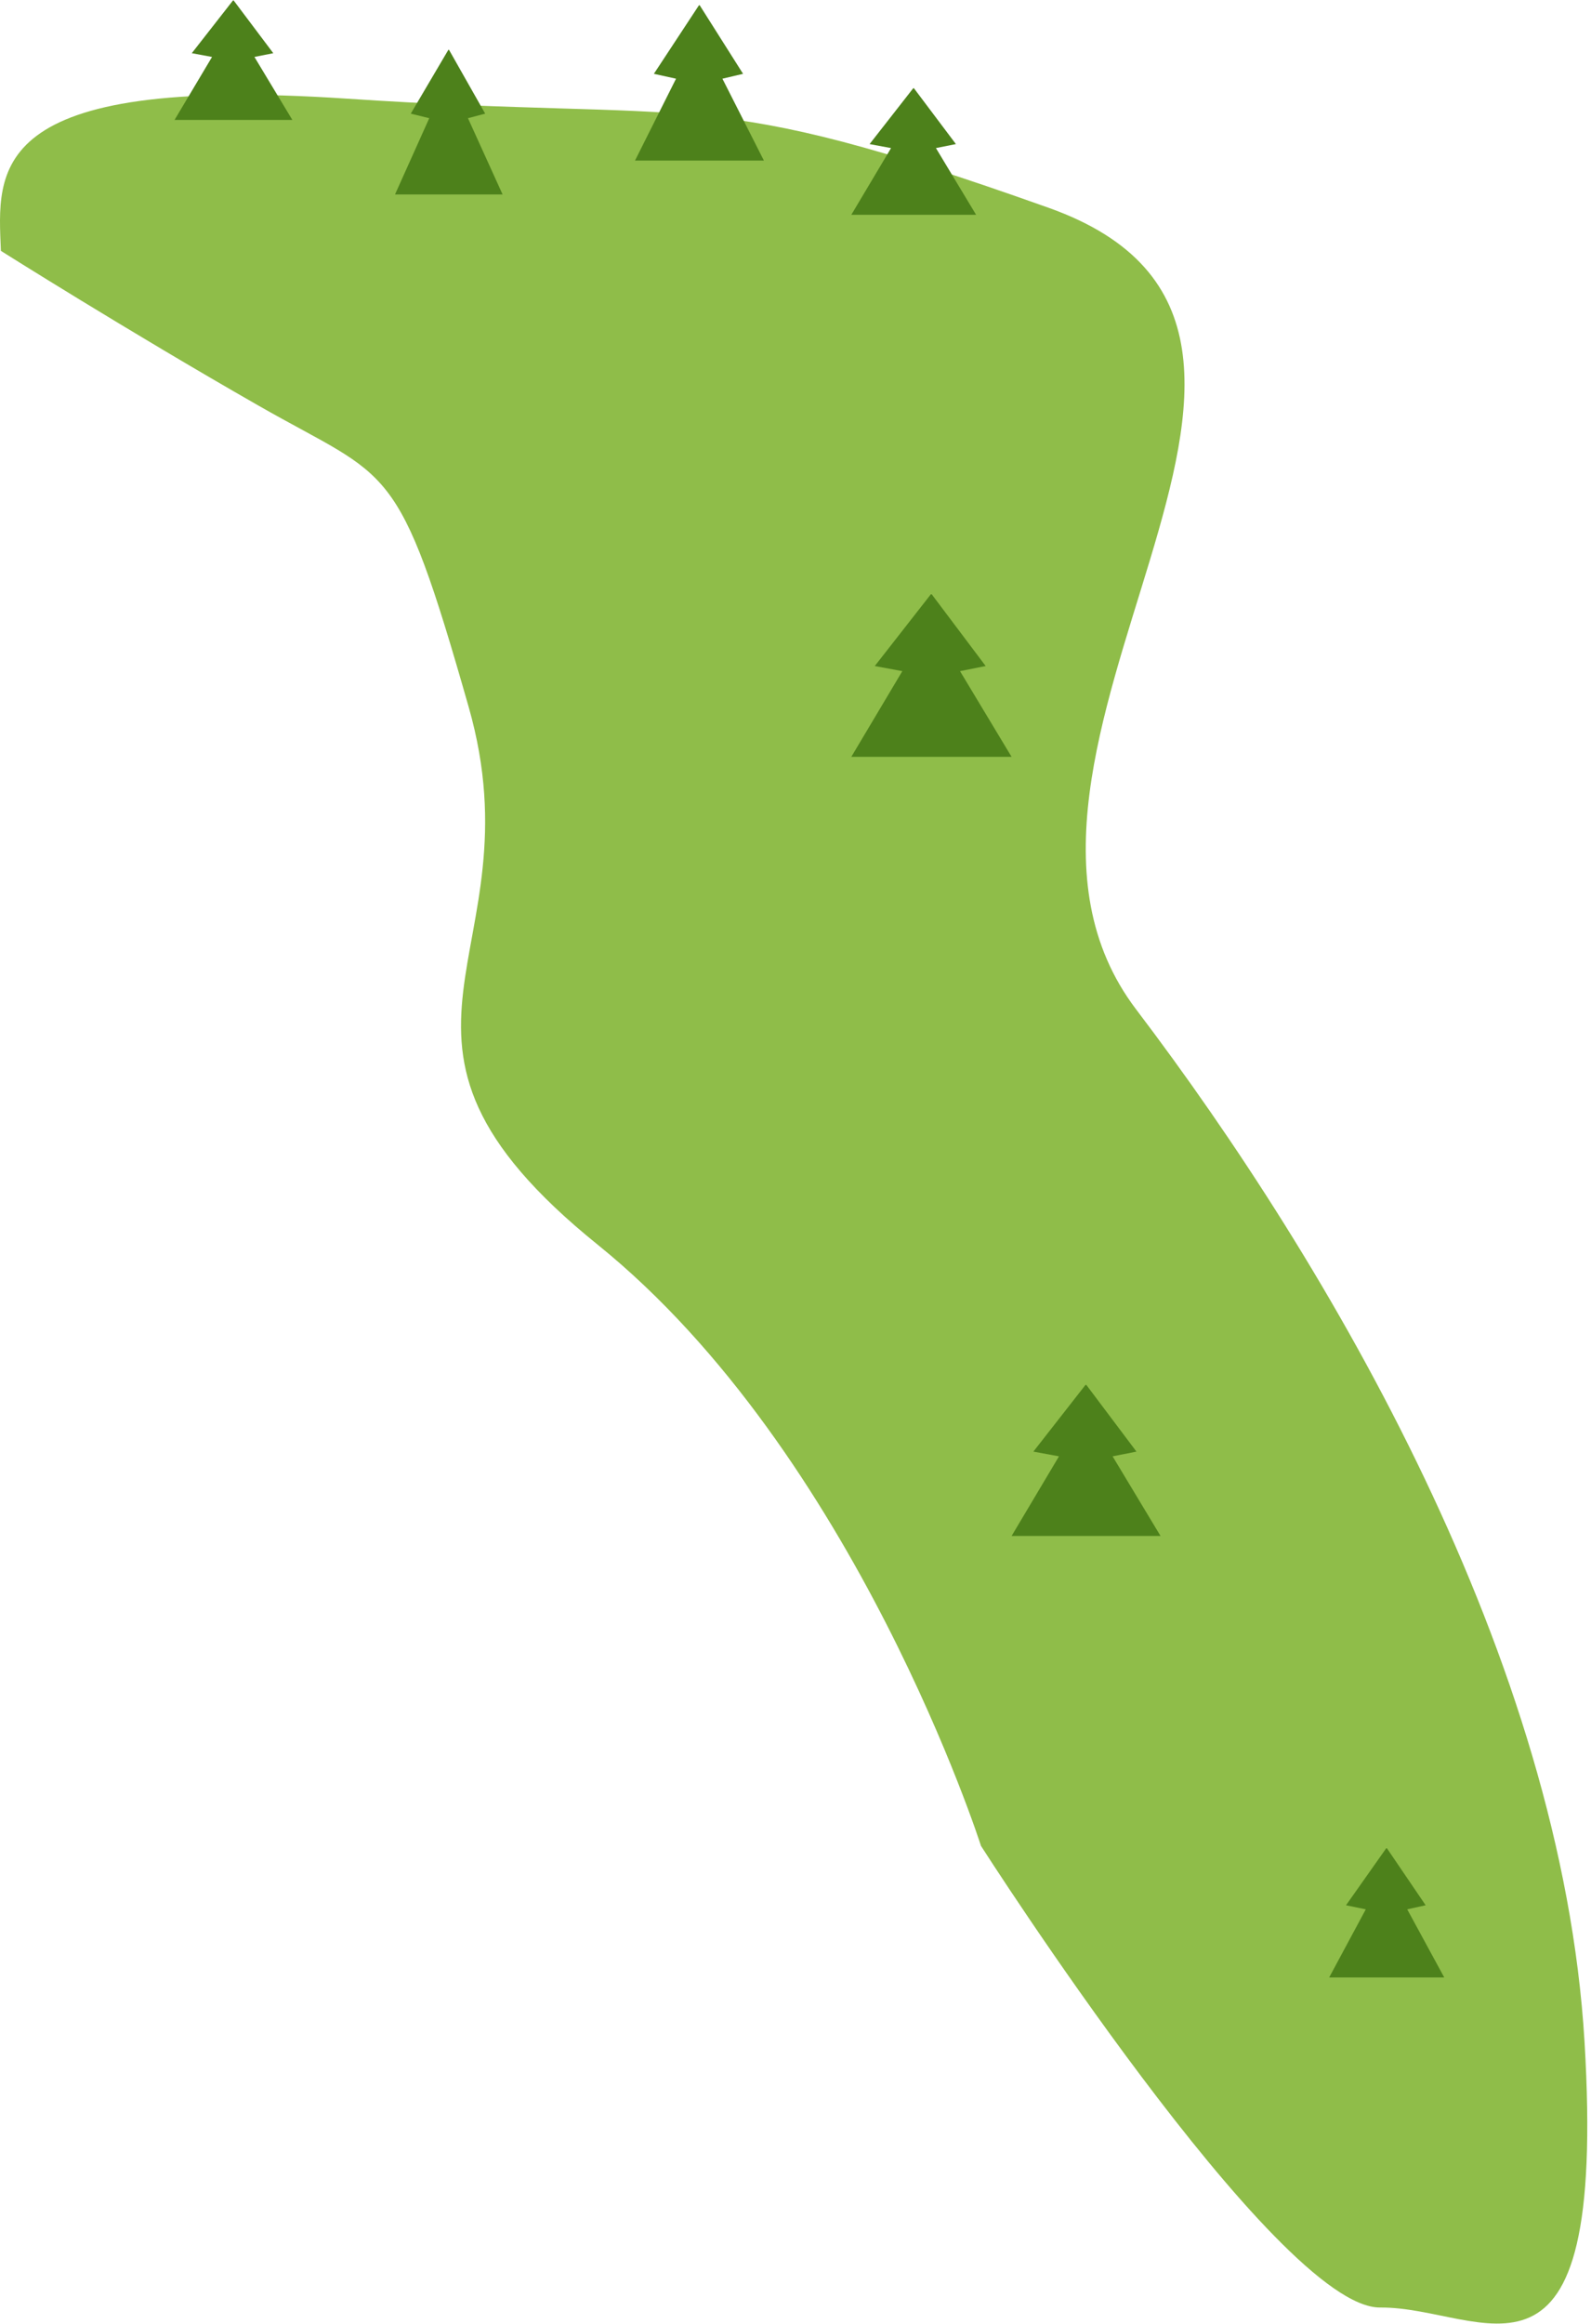 <svg xmlns="http://www.w3.org/2000/svg" xmlns:xlink="http://www.w3.org/1999/xlink" viewBox="0 0 235 343"><defs><style>.a{clip-path:url(#b);}.b{fill:#8fbd49;}.c{fill:#4d811b;}</style><clipPath id="b"><rect width="235" height="343"/></clipPath></defs><g id="a" class="a"><path class="b" d="M267,109.965c-.461-11.828-2.387-26.023,51.02-22.469s52.234-2.2,103.727,16.109-15.762,80.527,12.93,118.309,62.855,96.031,66.234,152.344-14.887,39.121-30.18,39.258-58.965-68.133-58.965-68.133-18.512-57.988-56.625-88.742-8.5-42.363-19.039-79.328S324.641,144,305.082,132.824,267,109.965,267,109.965Z" transform="translate(-266.869 -72.94)"/><path class="c" d="M54.776,223l-6.084,7.782,2.991.554-5.538,9.295h17.4l-5.6-9.295,2.785-.554L54.876,223" transform="translate(-20.364 -222.931)"/><path class="c" d="M54.027,223l-5.556,9.424,2.731.671L46.145,244.35h15.89L56.92,233.094l2.544-.671L54.119,223" transform="translate(12.201 -215.65)"/><path class="c" d="M55.59,223l-6.658,10.118,3.273.72-6.061,12.084H65.184l-6.127-12.084,3.048-.72L55.7,223" transform="translate(47.649 -222.222)"/><path class="c" d="M55.287,223l-6.444,8.243,3.168.587-5.866,9.845H64.574l-5.931-9.845,2.95-.587L55.393,223" transform="translate(79.6 -209.975)"/><path class="c" d="M57.887,223,49.61,233.587l4.069.754-7.534,12.645H69.814L62.2,234.34l3.789-.754L58.023,223" transform="translate(79.6 -135.285)"/><path class="c" d="M57.059,223l-7.693,9.84,3.782.7-7,11.753h22l-7.08-11.753,3.522-.7-7.4-9.84" transform="translate(103.27 -18.594)"/><path class="c" d="M54.576,223l-5.943,8.419,2.922.6-5.41,10.056h17l-5.47-10.056,2.721-.6L54.674,223" transform="translate(150.18 49.785)"/></g></svg>